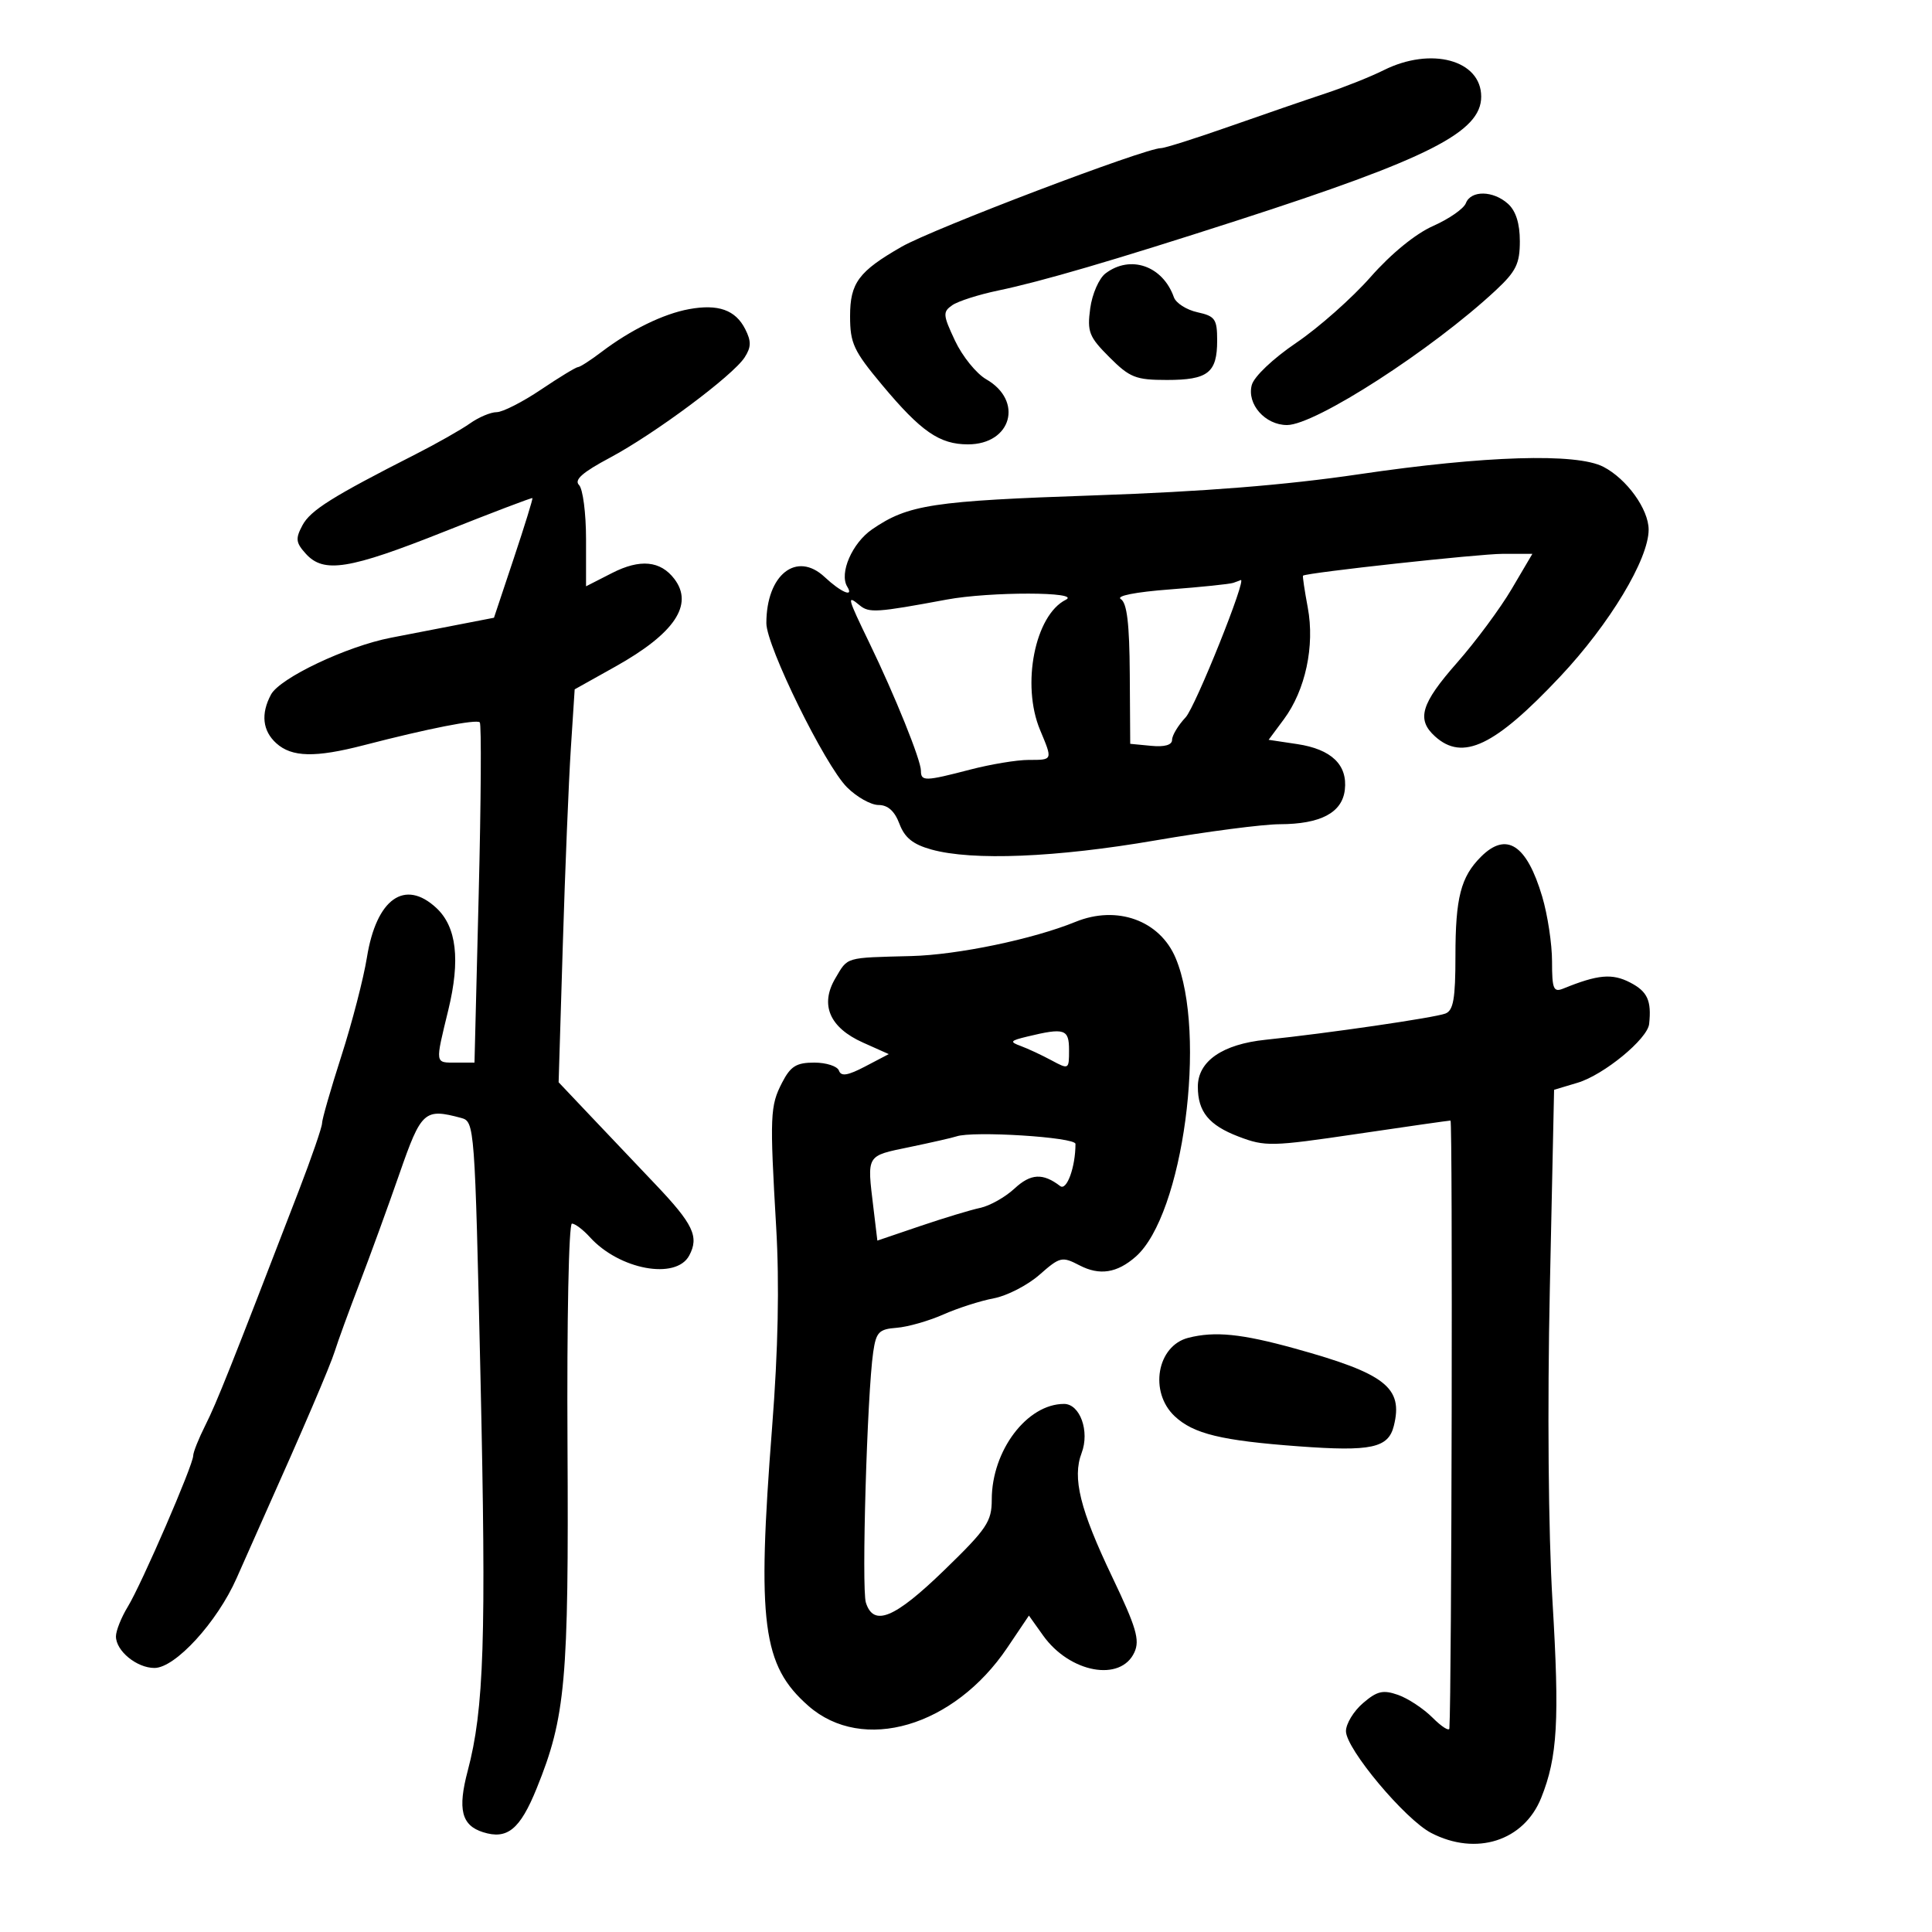 <svg xmlns="http://www.w3.org/2000/svg" width="300" height="300" viewBox="0 0 300 300" version="1.1">
	<path d="M 214.857 10.901 C 212.853 11.903, 208.803 13.520, 205.857 14.496 C 202.911 15.471, 196.189 17.783, 190.919 19.634 C 185.650 21.486, 180.864 23, 180.284 23 C 177.799 23, 144.891 35.512, 140 38.316 C 133.330 42.141, 132 43.932, 132 49.087 C 132 53.306, 132.546 54.478, 136.979 59.784 C 143.027 67.022, 145.888 69, 150.310 69 C 157.075 69, 158.964 62.238, 153.134 58.892 C 151.611 58.017, 149.435 55.327, 148.299 52.913 C 146.407 48.894, 146.371 48.430, 147.867 47.392 C 148.765 46.768, 151.975 45.742, 155 45.112 C 161.728 43.711, 172.907 40.436, 192 34.272 C 221.858 24.633, 230 20.505, 230 15.006 C 230 9.321, 222.231 7.215, 214.857 10.901 M 227.619 31.551 C 227.291 32.404, 225.006 33.994, 222.541 35.085 C 219.805 36.295, 216.021 39.383, 212.830 43.007 C 209.954 46.274, 204.763 50.872, 201.293 53.224 C 197.674 55.677, 194.724 58.476, 194.374 59.790 C 193.585 62.749, 196.450 66, 199.847 66 C 204.238 66, 222.378 54.294, 232.250 45.090 C 235.417 42.138, 236 40.950, 236 37.452 C 236 34.709, 235.382 32.751, 234.171 31.655 C 231.868 29.571, 228.400 29.516, 227.619 31.551 M 171.665 42.454 C 170.652 43.222, 169.587 45.657, 169.287 47.894 C 168.799 51.534, 169.101 52.301, 172.272 55.472 C 175.438 58.638, 176.354 59, 181.200 59 C 187.577 59, 189 57.884, 189 52.879 C 189 49.540, 188.685 49.090, 185.932 48.485 C 184.245 48.115, 182.602 47.066, 182.280 46.156 C 180.558 41.276, 175.532 39.523, 171.665 42.454 M 107 48.003 C 103.008 48.732, 97.912 51.224, 93.406 54.648 C 91.704 55.942, 90.061 57, 89.756 57 C 89.451 57, 86.861 58.575, 84 60.500 C 81.139 62.425, 78.044 64, 77.122 64 C 76.200 64, 74.334 64.787, 72.975 65.750 C 71.617 66.713, 67.804 68.873, 64.503 70.552 C 51.587 77.119, 48.209 79.240, 46.965 81.565 C 45.852 83.645, 45.925 84.260, 47.491 85.990 C 50.272 89.063, 54.188 88.436, 69 82.546 C 76.425 79.593, 82.578 77.253, 82.672 77.344 C 82.767 77.436, 81.463 81.654, 79.774 86.717 L 76.704 95.923 71.352 96.961 C 68.408 97.533, 63.612 98.463, 60.694 99.028 C 53.831 100.358, 43.457 105.277, 42.078 107.855 C 40.478 110.843, 40.765 113.477, 42.899 115.409 C 45.310 117.590, 48.940 117.672, 56.500 115.714 C 66.495 113.126, 73.984 111.650, 74.500 112.166 C 74.768 112.435, 74.693 124.432, 74.333 138.827 L 73.679 165 70.840 165 C 67.501 165, 67.550 165.332, 69.619 156.806 C 71.501 149.047, 70.900 143.916, 67.765 140.996 C 62.854 136.421, 58.443 139.557, 56.976 148.668 C 56.450 151.932, 54.666 158.817, 53.010 163.968 C 51.355 169.119, 50.004 173.821, 50.008 174.417 C 50.013 175.013, 48.370 179.775, 46.357 185 C 35.822 212.352, 33.645 217.815, 31.902 221.281 C 30.856 223.360, 30 225.502, 30 226.040 C 30 227.480, 22.004 245.946, 19.854 249.472 C 18.838 251.138, 18.006 253.218, 18.004 254.095 C 17.998 256.348, 21.232 259, 23.984 259 C 27.212 259, 33.731 251.875, 36.741 245.057 C 38.090 242.001, 39.893 237.939, 40.747 236.032 C 47.040 221.984, 51.279 212.095, 51.996 209.786 C 52.460 208.293, 54.183 203.568, 55.825 199.286 C 57.468 195.004, 60.259 187.338, 62.028 182.250 C 65.418 172.504, 65.906 172.063, 71.610 173.594 C 73.693 174.153, 73.732 174.679, 74.610 213.830 C 75.521 254.458, 75.167 265.390, 72.626 274.979 C 71.042 280.958, 71.660 283.440, 74.999 284.500 C 78.764 285.695, 80.743 284.082, 83.328 277.713 C 87.825 266.635, 88.326 261.047, 88.121 224.250 C 88.014 205.061, 88.317 190, 88.810 190 C 89.294 190, 90.546 190.946, 91.593 192.102 C 96.165 197.155, 104.973 198.788, 107.020 194.962 C 108.585 192.039, 107.655 190.084, 101.743 183.870 C 98.859 180.839, 94.305 176.041, 91.622 173.207 L 86.743 168.055 87.391 146.777 C 87.747 135.075, 88.308 121.347, 88.637 116.270 L 89.235 107.041 95.557 103.506 C 104.743 98.368, 107.756 93.890, 104.714 89.896 C 102.557 87.062, 99.392 86.759, 95.057 88.971 L 91 91.041 91 83.720 C 91 79.694, 90.509 75.909, 89.908 75.308 C 89.118 74.518, 90.441 73.349, 94.683 71.088 C 101.653 67.373, 113.804 58.326, 115.630 55.491 C 116.656 53.897, 116.673 52.987, 115.712 51.095 C 114.204 48.126, 111.527 47.176, 107 48.003 M 211 73.646 C 199.624 75.326, 186.892 76.342, 170 76.920 C 144.772 77.783, 141.027 78.353, 135.434 82.186 C 132.321 84.319, 130.279 89.024, 131.563 91.103 C 132.644 92.850, 130.574 91.967, 128.055 89.605 C 123.696 85.518, 119 89.232, 119 96.767 C 119 100.323, 128.088 118.819, 131.521 122.250 C 133.034 123.763, 135.238 125, 136.417 125 C 137.869 125, 138.918 125.944, 139.664 127.921 C 140.482 130.089, 141.763 131.118, 144.633 131.915 C 150.995 133.682, 163.990 133.153, 179.403 130.500 C 187.392 129.125, 196.082 127.993, 198.714 127.985 C 205.071 127.966, 208.414 126.198, 208.825 122.638 C 209.272 118.768, 206.742 116.338, 201.436 115.543 L 196.993 114.876 199.359 111.688 C 202.708 107.175, 204.182 100.295, 203.071 94.352 C 202.573 91.684, 202.240 89.450, 202.333 89.386 C 203.020 88.912, 229.686 86, 233.336 86 L 237.947 86 234.724 91.471 C 232.951 94.480, 229.137 99.625, 226.250 102.904 C 220.644 109.271, 219.915 111.708, 222.829 114.345 C 227.131 118.239, 232.097 115.865, 242.267 105.055 C 249.939 96.899, 256 86.832, 256 82.245 C 256 79.079, 252.604 74.364, 248.971 72.485 C 244.784 70.320, 230.596 70.754, 211 73.646 M 191.500 90.506 C 190.950 90.697, 186.498 91.158, 181.606 91.529 C 176.318 91.930, 173.249 92.536, 174.036 93.023 C 174.997 93.616, 175.381 96.820, 175.431 104.671 L 175.500 115.500 178.750 115.813 C 180.849 116.016, 182 115.684, 182 114.878 C 182 114.191, 182.947 112.621, 184.104 111.389 C 185.621 109.775, 193.757 89.474, 192.645 90.079 C 192.565 90.122, 192.050 90.315, 191.500 90.506 M 147 93.103 C 136.105 95.128, 134.950 95.203, 133.486 93.989 C 131.450 92.299, 131.567 92.751, 134.990 99.818 C 138.966 108.027, 143 118.025, 143 119.672 C 143 121.348, 143.619 121.334, 150.661 119.500 C 153.829 118.675, 157.901 118, 159.710 118 C 163.505 118, 163.476 118.075, 161.500 113.346 C 158.567 106.326, 160.706 95.519, 165.500 93.131 C 168.021 91.876, 153.723 91.854, 147 93.103 M 229.960 133.040 C 226.829 136.171, 226 139.397, 226 148.458 C 226 155.073, 225.680 156.909, 224.443 157.383 C 222.743 158.036, 206.044 160.470, 196.527 161.453 C 189.815 162.146, 186 164.787, 186 168.740 C 186 172.630, 187.711 174.724, 192.331 176.489 C 196.451 178.062, 197.441 178.040, 210.723 176.076 C 218.443 174.934, 224.974 174, 225.235 174 C 225.587 174, 225.422 263.066, 225.060 268.386 C 225.027 268.874, 223.848 268.121, 222.441 266.714 C 221.033 265.306, 218.620 263.715, 217.078 263.177 C 214.749 262.365, 213.829 262.583, 211.638 264.466 C 210.187 265.713, 209 267.669, 209 268.814 C 209 271.559, 218.186 282.528, 222.241 284.624 C 229.232 288.240, 236.635 285.868, 239.322 279.153 C 241.854 272.825, 242.179 267.154, 241.070 248.647 C 240.427 237.909, 240.263 218.526, 240.659 200.008 L 241.318 169.221 244.975 168.126 C 249.040 166.908, 255.830 161.327, 256.078 159 C 256.464 155.364, 255.817 153.957, 253.119 152.561 C 250.329 151.119, 248.123 151.319, 242.750 153.503 C 241.224 154.123, 241 153.584, 241 149.288 C 241 146.579, 240.314 142.052, 239.475 139.228 C 237.072 131.136, 233.916 129.084, 229.960 133.040 M 167 143.147 C 160.409 145.835, 148.719 148.269, 141.500 148.456 C 131.102 148.725, 131.697 148.550, 129.709 151.916 C 127.287 156.016, 128.813 159.566, 133.995 161.887 L 138.006 163.682 134.361 165.591 C 131.637 167.018, 130.605 167.184, 130.275 166.250 C 130.032 165.563, 128.307 165, 126.442 165 C 123.661 165, 122.763 165.558, 121.448 168.101 C 119.575 171.723, 119.514 173.198, 120.526 190.593 C 121.038 199.394, 120.831 209.559, 119.894 221.593 C 117.522 252.066, 118.372 258.608, 125.523 264.886 C 133.962 272.296, 148.134 268.147, 156.422 255.840 L 159.770 250.868 161.964 253.949 C 166.104 259.764, 174.029 261.225, 176.152 256.565 C 177.020 254.660, 176.440 252.690, 172.713 244.887 C 167.694 234.379, 166.485 229.485, 167.953 225.623 C 169.232 222.259, 167.708 218, 165.224 218 C 159.477 218, 154 225.250, 154 232.858 C 154 236.274, 153.246 237.393, 146.607 243.831 C 138.902 251.302, 135.656 252.643, 134.453 248.851 C 133.761 246.670, 134.644 216.453, 135.590 209.959 C 136.044 206.839, 136.477 206.389, 139.224 206.180 C 140.939 206.049, 144.193 205.123, 146.455 204.123 C 148.717 203.122, 152.250 201.988, 154.305 201.603 C 156.361 201.217, 159.556 199.573, 161.405 197.949 C 164.607 195.138, 164.903 195.068, 167.633 196.486 C 170.747 198.103, 173.455 197.682, 176.356 195.132 C 183.717 188.662, 187.482 160.510, 182.557 148.774 C 180.100 142.921, 173.450 140.515, 167 143.147 M 159.500 160.961 C 156.846 161.602, 156.731 161.771, 158.500 162.421 C 159.600 162.826, 161.738 163.822, 163.250 164.635 C 165.973 166.098, 166 166.083, 166 163.057 C 166 159.777, 165.316 159.556, 159.500 160.961 M 148.500 176.463 C 147.950 176.656, 144.688 177.399, 141.250 178.114 C 134.431 179.531, 134.622 179.209, 135.627 187.570 L 136.236 192.640 142.868 190.387 C 146.516 189.147, 150.718 187.875, 152.208 187.558 C 153.697 187.242, 156.095 185.890, 157.537 184.553 C 160.057 182.217, 161.943 182.116, 164.622 184.171 C 165.644 184.956, 167.002 181.216, 166.999 177.625 C 166.998 176.573, 151.036 175.571, 148.500 176.463 M 184.525 207.733 C 179.650 208.968, 178.399 216.147, 182.403 219.909 C 185.320 222.649, 189.642 223.698, 201.662 224.585 C 212.915 225.415, 215.571 224.847, 216.430 221.424 C 217.925 215.467, 215.146 213.291, 201.080 209.399 C 192.775 207.101, 188.653 206.686, 184.525 207.733" stroke="none" fill="black" fill-rule="evenodd"/>
</svg>